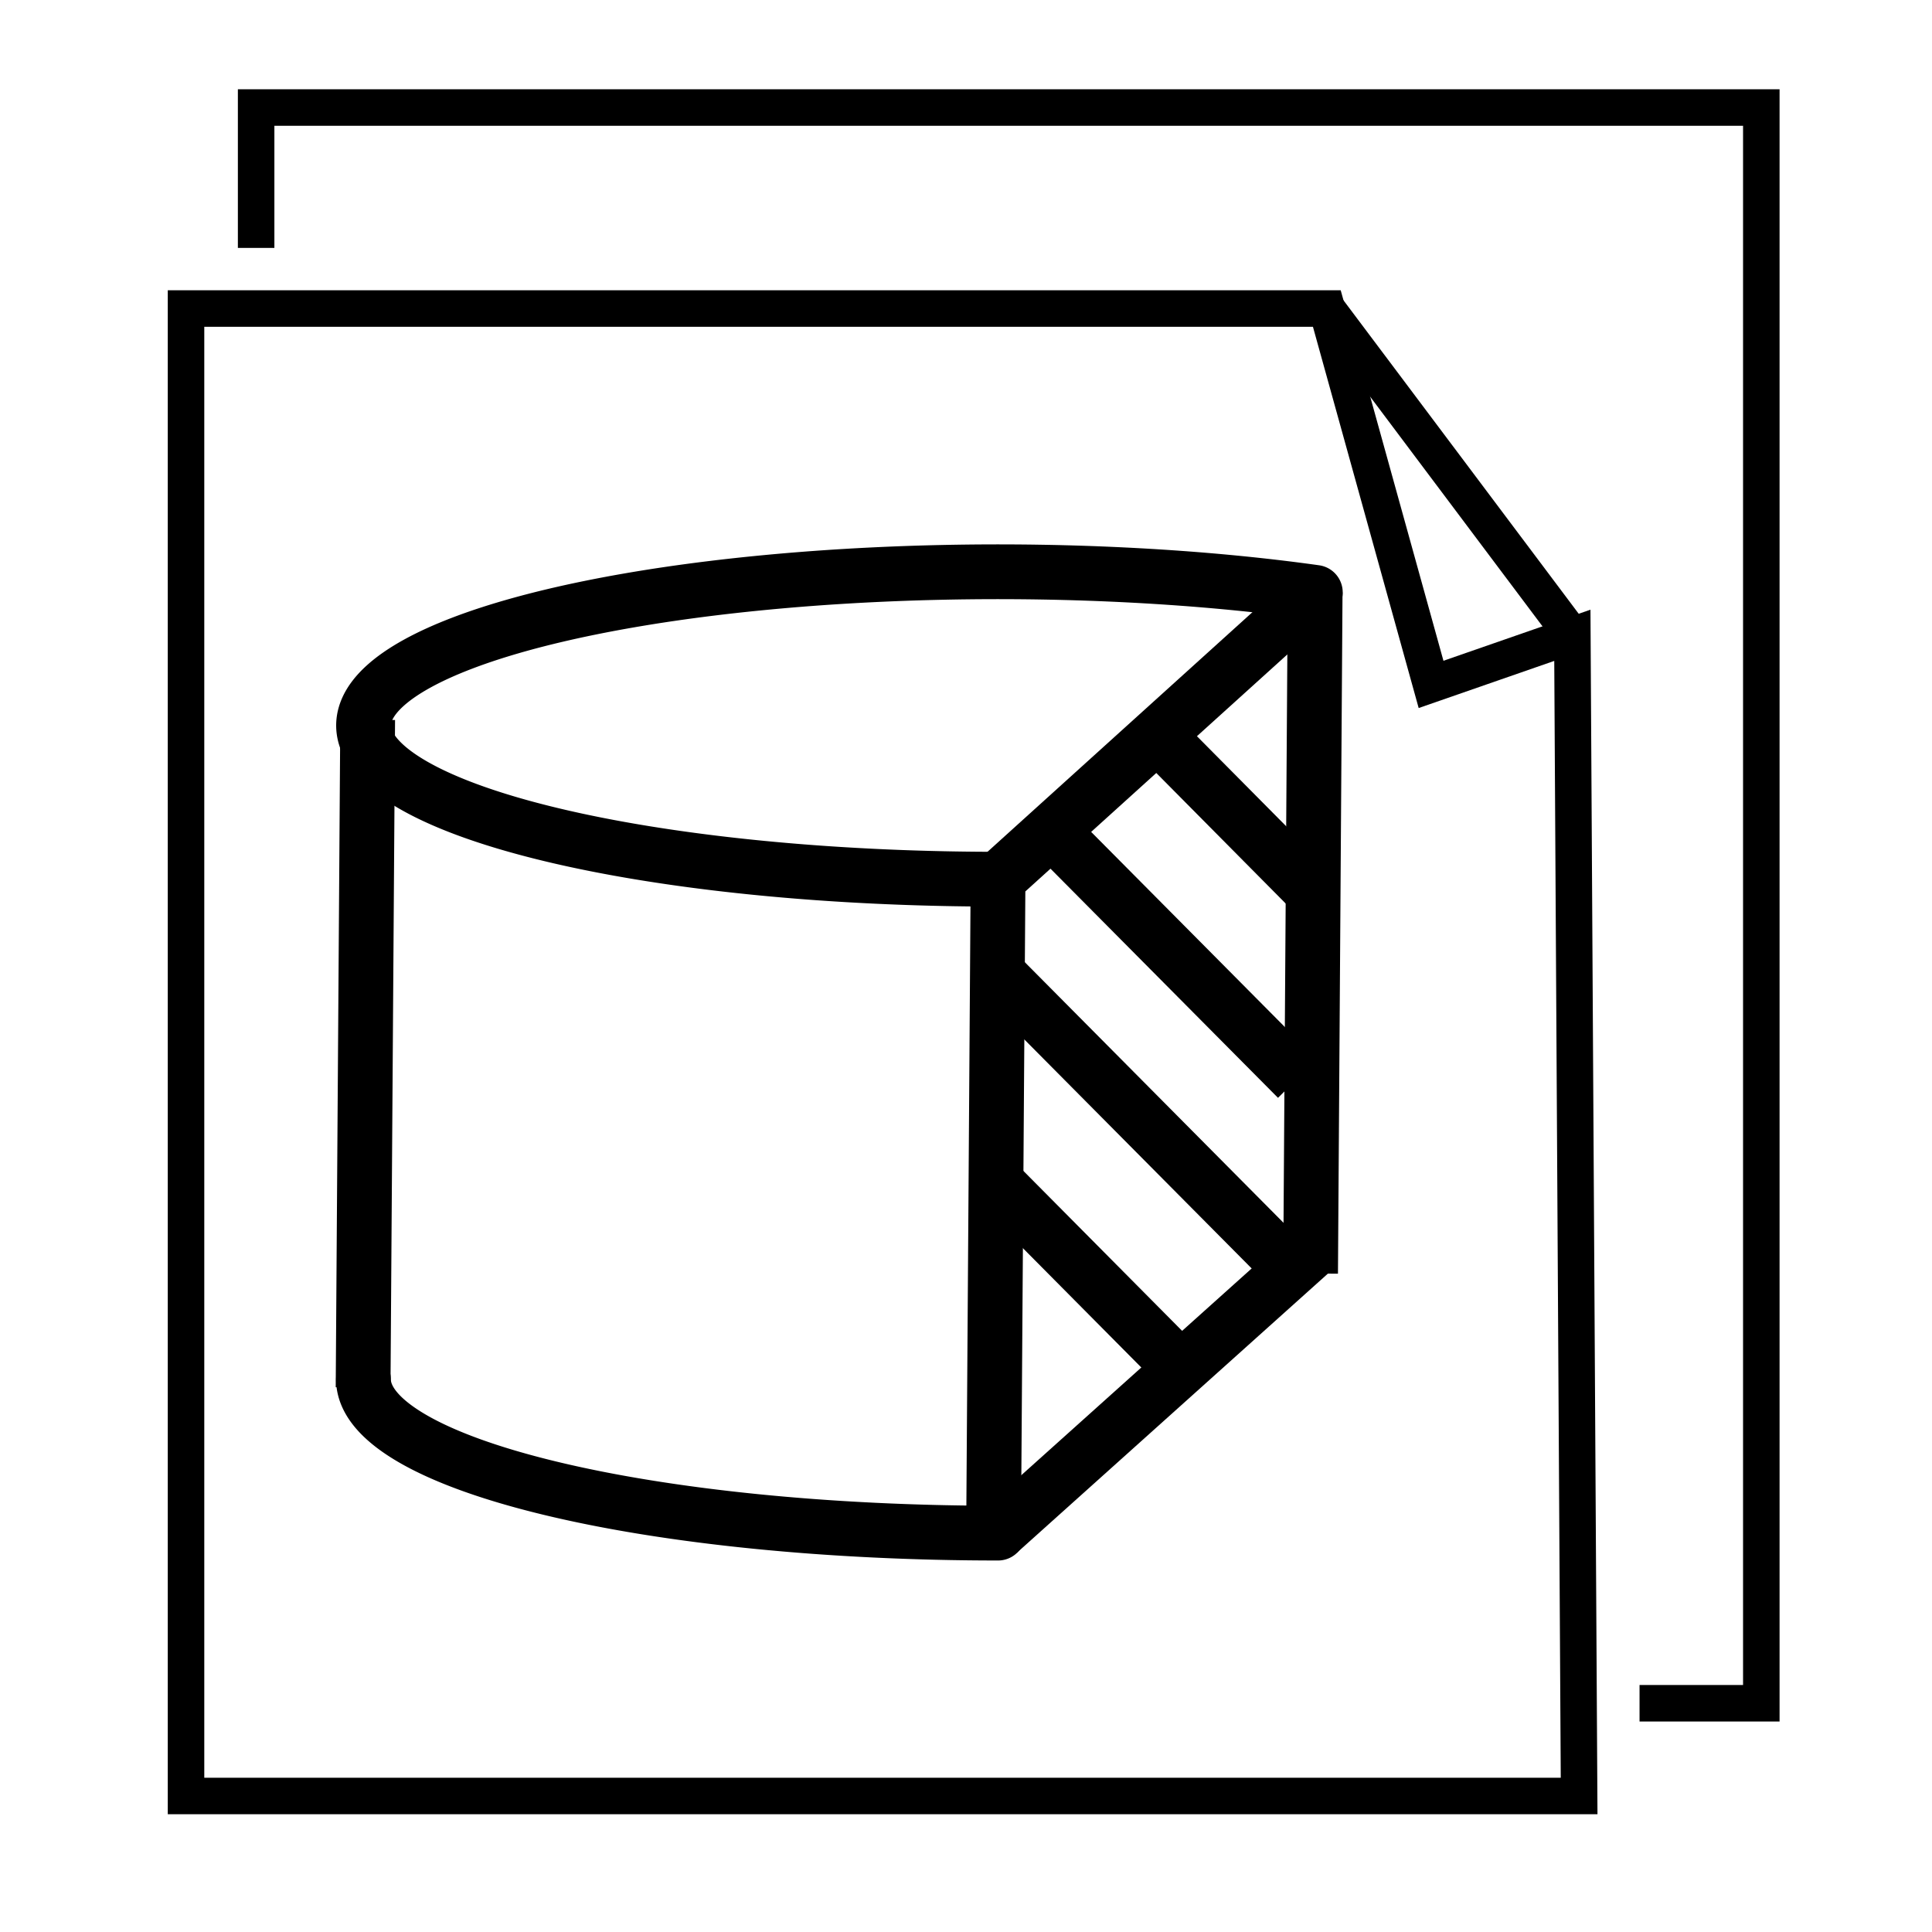 <?xml version="1.0" encoding="UTF-8" standalone="no"?>
<svg
   xmlns:dc="http://purl.org/dc/elements/1.1/"
   xmlns:cc="http://creativecommons.org/ns#"
   xmlns:rdf="http://www.w3.org/1999/02/22-rdf-syntax-ns#"
   xmlns:svg="http://www.w3.org/2000/svg"
   xmlns="http://www.w3.org/2000/svg"
   id="svg4605"
   version="1.1"
   viewBox="0 0 10.583 10.583">
  <defs
     id="defs4599" />
  <g
     transform="translate(0,-286.417)"
     id="layer1">
    <path
       d="m 5.467,291.233 a 3.475,0.842 0 0 1 -3.266,-0.554 3.475,0.842 0 0 1 1.032,-0.933 3.475,0.842 0 0 1 3.972,-0.084"
       id="path6158"
       style="fill:none;fill-opacity:1;stroke:#000000;stroke-width:0.3;stroke-linecap:round;stroke-linejoin:round;stroke-miterlimit:4;stroke-dasharray:none;stroke-dashoffset:0;stroke-opacity:1" />
    <path
       style="fill:none;fill-opacity:1;stroke:#000000;stroke-width:0.3;stroke-linecap:round;stroke-linejoin:round;stroke-miterlimit:4;stroke-dasharray:none;stroke-dashoffset:0;stroke-opacity:1"
       id="path6162"
       d="M 5.467,294.815 A 3.475,0.842 0 0 1 3.009,294.568 3.475,0.842 0 0 1 1.991,293.973" />
    <path
       id="path6167"
       d="m 2.014,290.36 -0.025,3.657"
       style="fill:none;stroke:#000000;stroke-width:0.3;stroke-linecap:butt;stroke-linejoin:miter;stroke-miterlimit:4;stroke-dasharray:none;stroke-opacity:1" />
    <path
       style="fill:none;stroke:#000000;stroke-width:0.3;stroke-linecap:butt;stroke-linejoin:miter;stroke-miterlimit:4;stroke-dasharray:none;stroke-opacity:1"
       d="m 5.442,294.89 0.025,-3.657 1.738,-1.572"
       id="path6178" />
    <path
       id="path6180"
       d="m 7.204,289.661 -0.025,3.732"
       style="fill:none;stroke:#000000;stroke-width:0.3;stroke-linecap:butt;stroke-linejoin:miter;stroke-miterlimit:4;stroke-dasharray:none;stroke-opacity:1" />
    <path
       id="path6184"
       d="M 5.467,294.815 Z"
       style="fill:none;stroke:#000000;stroke-width:0.3;stroke-linecap:butt;stroke-linejoin:miter;stroke-miterlimit:4;stroke-dasharray:none;stroke-opacity:1" />
    <path
       id="path6186"
       d="m 5.47,294.811 1.756,-1.576"
       style="fill:none;stroke:#000000;stroke-width:0.3;stroke-linecap:butt;stroke-linejoin:miter;stroke-miterlimit:4;stroke-dasharray:none;stroke-opacity:1" />
    <path
       id="rect48"
       d="m 1.019,288.107 h 6.249 l 0.571,2.059 0.774,-0.269 0.037,6.358 H 1.019 Z"
       style="fill:none;stroke:#000000;stroke-width:0.2;stroke-miterlimit:4;stroke-dasharray:none;stroke-opacity:1" />
    <path
       id="path861"
       d="m 7.268,288.107 1.344,1.791"
       style="fill:none;stroke:#000000;stroke-width:0.2;stroke-linecap:butt;stroke-linejoin:miter;stroke-miterlimit:4;stroke-dasharray:none;stroke-opacity:1" />
    <path
       id="rect863"
       d="m 1.403,287.775 v -0.769 h 8.245 v 8.741 H 8.981"
       style="fill:none;stroke:#000000;stroke-width:0.2;stroke-miterlimit:4;stroke-dasharray:none;stroke-opacity:1" />
    <path
       style="fill:none;stroke:#000000;stroke-width:0.3;stroke-linecap:butt;stroke-linejoin:miter;stroke-miterlimit:4;stroke-dasharray:none;stroke-opacity:1"
       d="M 6.294,290.398 7.21,291.322"
       id="path6191-2" />
    <path
       style="fill:none;stroke:#000000;stroke-width:0.3;stroke-linecap:butt;stroke-linejoin:miter;stroke-miterlimit:4;stroke-dasharray:none;stroke-opacity:1"
       d="m 5.858,291.067 1.249,1.258"
       id="path6191-2-9" />
    <path
       style="fill:none;stroke:#000000;stroke-width:0.3;stroke-linecap:butt;stroke-linejoin:miter;stroke-miterlimit:4;stroke-dasharray:none;stroke-opacity:1"
       d="m 5.487,291.773 1.507,1.518"
       id="path6191-2-9-5" />
    <path
       style="fill:none;stroke:#000000;stroke-width:0.3;stroke-linecap:butt;stroke-linejoin:miter;stroke-miterlimit:4;stroke-dasharray:none;stroke-opacity:1"
       d="m 5.47,292.907 0.916,0.923"
       id="path6191-2-9-5-6" />
  </g>
</svg>
